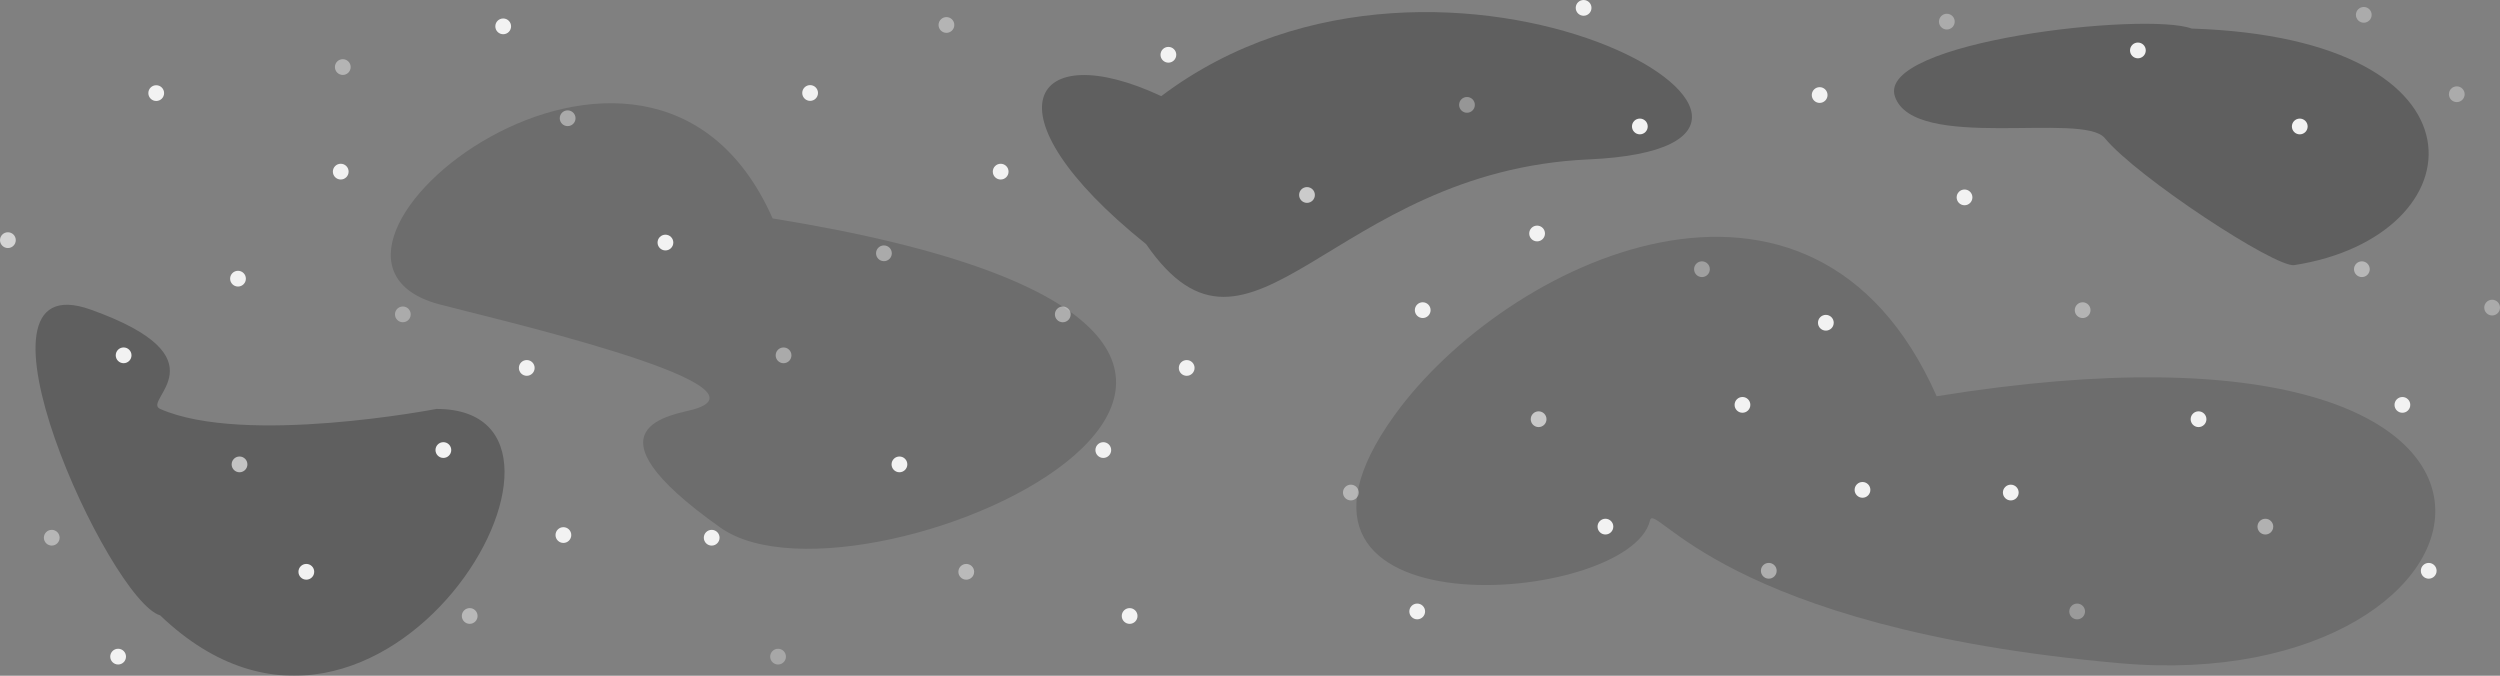 <?xml version="1.0" encoding="UTF-8" standalone="no"?>
<!-- Created with Inkscape (http://www.inkscape.org/) -->

<svg
   width="185.935mm"
   height="50.257mm"
   viewBox="0 0 185.935 50.257"
   version="1.1"
   id="svg3679"
   inkscape:version="1.1.2 (0a00cf5339, 2022-02-04)"
   sodipodi:docname="stars.svg"
   xmlns:inkscape="http://www.inkscape.org/namespaces/inkscape"
   xmlns:sodipodi="http://sodipodi.sourceforge.net/DTD/sodipodi-0.dtd"
   xmlns="http://www.w3.org/2000/svg"
   xmlns:svg="http://www.w3.org/2000/svg">
  <rect x="0" y="0" width="185.935" height="50.257" fill="#808080" stroke="none"/>
  <sodipodi:namedview
     id="namedview3681"
     pagecolor="#ffffff"
     bordercolor="#666666"
     borderopacity="1.0"
     inkscape:pageshadow="2"
     inkscape:pageopacity="0.0"
     inkscape:pagecheckerboard="0"
     inkscape:document-units="mm"
     showgrid="false"
     fit-margin-top="0"
     fit-margin-left="0"
     fit-margin-right="0"
     fit-margin-bottom="0"
     inkscape:zoom="0.85165544"
     inkscape:cx="351.08095"
     inkscape:cy="94.521794"
     inkscape:window-width="1360"
     inkscape:window-height="714"
     inkscape:window-x="1360"
     inkscape:window-y="0"
     inkscape:window-maximized="1"
     inkscape:current-layer="layer1" />
  <defs
     id="defs3676" />
  <g
     inkscape:label="Layer 1"
     inkscape:groupmode="layer"
     id="layer1"
     transform="translate(-156.367,-255.646)">
    <path
       id="rect2126-8"
       style="fill:#000000;fill-opacity:0.15;fill-rule:evenodd;stroke-width:0.544"
       d="m 213.829,271.891 c -9.266,-20.954 -38.443,2.654 -24.845,6.373 3.148,0.861 25.425,5.942 19,7.823 -1.494,0.437 -8.736,1.224 1.969,8.803 10.705,7.579 58.155,-14.225 3.875,-22.998 z"
       sodipodi:nodetypes="csszc" />
    <path
       id="rect2126"
       style="fill:#000000;fill-opacity:0.261;fill-rule:evenodd;stroke-width:0.544"
       d="m 168.28,301.413 c 16.545,15.848 34.646,-15.352 20.548,-15.352 0,0 -14.278,2.757 -20.548,0 -1.425,-0.626 5.026,-3.748 -5.172,-7.39 -10.198,-3.642 1.386,21.652 5.172,22.742 z"
       sodipodi:nodetypes="csszc" />
    <path
       id="rect2126-1"
       style="fill:#000000;fill-opacity:0.261;fill-rule:evenodd;stroke-width:0.432"
       d="m 319.371,257.771 c 22.881,0.739 21.32,15.466 7.63,17.592 -1.394,0.216 -11.736,-6.571 -14.094,-9.448 -1.619,-1.976 -14.173,1.035 -15.602,-3.078 -1.429,-4.112 18.675,-6.335 22.065,-5.066 z"
       sodipodi:nodetypes="csszc" />
    <circle
       style="fill:#f2f2f2;fill-opacity:0.471;fill-rule:evenodd;stroke:none;stroke-width:1.345;stroke-linecap:round;stroke-linejoin:round;stroke-opacity:0.586"
       id="path972-31"
       cx="160.216"
       cy="-295.638"
       r="0.586"
       transform="scale(1,-1)" />
    <circle
       style="fill:#f2f2f2;fill-opacity:1;fill-rule:evenodd;stroke:none;stroke-width:1.345;stroke-linecap:round;stroke-linejoin:round;stroke-opacity:0.586"
       id="path972-3-9"
       cx="179.15"
       cy="-298.173"
       r="0.586"
       transform="scale(1,-1)" />
    <circle
       style="fill:#f2f2f2;fill-opacity:1;fill-rule:evenodd;stroke:none;stroke-width:1.345;stroke-linecap:round;stroke-linejoin:round;stroke-opacity:0.586"
       id="path972-3-6-4"
       cx="189.342"
       cy="-289.118"
       r="0.586"
       transform="scale(1,-1)" />
    <circle
       style="fill:#f2f2f2;fill-opacity:0.683;fill-rule:evenodd;stroke:none;stroke-width:1.345;stroke-linecap:round;stroke-linejoin:round;stroke-opacity:0.586"
       id="path972-3-7-7"
       cx="174.181"
       cy="-290.184"
       r="0.586"
       transform="scale(1,-1)" />
    <circle
       style="fill:#f2f2f2;fill-opacity:0.371;fill-rule:evenodd;stroke:none;stroke-width:1.345;stroke-linecap:round;stroke-linejoin:round;stroke-opacity:0.586"
       id="path972-3-7-5-8"
       cx="186.328"
       cy="-279.027"
       r="0.586"
       transform="scale(1,-1)" />
    <circle
       style="fill:#f2f2f2;fill-opacity:1;fill-rule:evenodd;stroke:none;stroke-width:1.345;stroke-linecap:round;stroke-linejoin:round;stroke-opacity:0.586"
       id="path972-3-7-3-4"
       cx="165.561"
       cy="-282.073"
       r="0.586"
       transform="scale(1,-1)" />
    <circle
       style="fill:#f2f2f2;fill-opacity:0.73;fill-rule:evenodd;stroke:none;stroke-width:1.345;stroke-linecap:round;stroke-linejoin:round;stroke-opacity:0.586"
       id="path972-3-7-3-5-5"
       cx="156.954"
       cy="-273.507"
       r="0.587"
       transform="scale(1,-1)" />
    <circle
       style="fill:#f2f2f2;fill-opacity:1;fill-rule:evenodd;stroke:none;stroke-width:1.345;stroke-linecap:round;stroke-linejoin:round;stroke-opacity:0.586"
       id="path972-3-7-3-5-6-0"
       cx="165.152"
       cy="-304.482"
       r="0.586"
       transform="scale(1,-1)" />
    <circle
       style="fill:#f2f2f2;fill-opacity:1;fill-rule:evenodd;stroke:none;stroke-width:1.345;stroke-linecap:round;stroke-linejoin:round;stroke-opacity:0.586"
       id="path972-3-7-3-5-6-2-36"
       cx="174.068"
       cy="-276.372"
       r="0.586"
       transform="scale(1,-1)" />
    <circle
       style="fill:#f2f2f2;fill-opacity:1;fill-rule:evenodd;stroke:none;stroke-width:1.345;stroke-linecap:round;stroke-linejoin:round;stroke-opacity:0.586"
       id="path972-3-7-3-5-6-9-1"
       cx="181.709"
       cy="-268.411"
       r="0.586"
       transform="scale(1,-1)" />
    <circle
       style="fill:#f2f2f2;fill-opacity:0.487;fill-rule:evenodd;stroke:none;stroke-width:1.345;stroke-linecap:round;stroke-linejoin:round;stroke-opacity:0.586"
       id="path972-3-7-3-5-6-1-0"
       cx="191.3"
       cy="-301.458"
       r="0.586"
       transform="scale(1,-1)" />
    <circle
       style="fill:#f2f2f2;fill-opacity:1;fill-rule:evenodd;stroke:none;stroke-width:1.345;stroke-linecap:round;stroke-linejoin:round;stroke-opacity:0.586"
       id="path972-3-7-3-5-6-27-6"
       cx="198.269"
       cy="295.44"
       r="0.586" />
    <circle
       style="fill:#f2f2f2;fill-opacity:1;fill-rule:evenodd;stroke:none;stroke-width:1.345;stroke-linecap:round;stroke-linejoin:round;stroke-opacity:0.586"
       id="path972-3-7-3-5-6-27-0-3"
       cx="195.544"
       cy="283.01"
       r="0.586" />
    <circle
       style="fill:#f2f2f2;fill-opacity:1;fill-rule:evenodd;stroke:none;stroke-width:1.345;stroke-linecap:round;stroke-linejoin:round;stroke-opacity:0.586"
       id="path972-31-0"
       cx="209.298"
       cy="-295.639"
       r="0.586"
       transform="scale(1,-1)" />
    <circle
       style="fill:#f2f2f2;fill-opacity:0.512;fill-rule:evenodd;stroke:none;stroke-width:1.345;stroke-linecap:round;stroke-linejoin:round;stroke-opacity:0.586"
       id="path972-3-9-6"
       cx="228.232"
       cy="-298.174"
       r="0.586"
       transform="scale(1,-1)" />
    <circle
       style="fill:#f2f2f2;fill-opacity:1;fill-rule:evenodd;stroke:none;stroke-width:1.345;stroke-linecap:round;stroke-linejoin:round;stroke-opacity:0.586"
       id="path972-3-6-4-1"
       cx="238.424"
       cy="-289.119"
       r="0.586"
       transform="scale(1,-1)" />
    <circle
       style="fill:#f2f2f2;fill-opacity:1;fill-rule:evenodd;stroke:none;stroke-width:1.345;stroke-linecap:round;stroke-linejoin:round;stroke-opacity:0.586"
       id="path972-3-7-7-5"
       cx="223.262"
       cy="-290.184"
       r="0.586"
       transform="scale(1,-1)" />
    <circle
       style="fill:#f2f2f2;fill-opacity:0.482;fill-rule:evenodd;stroke:none;stroke-width:1.345;stroke-linecap:round;stroke-linejoin:round;stroke-opacity:0.586"
       id="path972-3-7-5-8-5"
       cx="235.41"
       cy="-279.028"
       r="0.586"
       transform="scale(1,-1)" />
    <circle
       style="fill:#f2f2f2;fill-opacity:0.458;fill-rule:evenodd;stroke:none;stroke-width:1.345;stroke-linecap:round;stroke-linejoin:round;stroke-opacity:0.586"
       id="path972-3-7-3-4-4"
       cx="214.643"
       cy="-282.074"
       r="0.586"
       transform="scale(1,-1)" />
    <circle
       style="fill:#f2f2f2;fill-opacity:0.458;fill-rule:evenodd;stroke:none;stroke-width:1.345;stroke-linecap:round;stroke-linejoin:round;stroke-opacity:0.586"
       id="path972-3-7-3-4-4-5"
       cx="222.108"
       cy="-274.485"
       r="0.586"
       transform="scale(1,-1)" />
    <circle
       style="fill:#f2f2f2;fill-opacity:0.458;fill-rule:evenodd;stroke:none;stroke-width:1.345;stroke-linecap:round;stroke-linejoin:round;stroke-opacity:0.586"
       id="path972-3-7-3-4-4-1"
       cx="198.585"
       cy="-264.44"
       r="0.586"
       transform="scale(1,-1)" />
    <circle
       style="fill:#f2f2f2;fill-opacity:0.458;fill-rule:evenodd;stroke:none;stroke-width:1.345;stroke-linecap:round;stroke-linejoin:round;stroke-opacity:0.586"
       id="path972-3-7-3-4-4-1-9"
       cx="181.862"
       cy="-260.633"
       r="0.586"
       transform="scale(1,-1)" />
    <circle
       style="fill:#f2f2f2;fill-opacity:0.458;fill-rule:evenodd;stroke:none;stroke-width:1.345;stroke-linecap:round;stroke-linejoin:round;stroke-opacity:0.586"
       id="path972-3-7-3-4-4-1-4"
       cx="226.757"
       cy="-257.503"
       r="0.586"
       transform="scale(1,-1)" />
    <circle
       style="fill:#f2f2f2;fill-opacity:1;fill-rule:evenodd;stroke:none;stroke-width:1.345;stroke-linecap:round;stroke-linejoin:round;stroke-opacity:0.586"
       id="path972-3-7-3-5-5-7"
       cx="205.858"
       cy="-273.686"
       r="0.586"
       transform="scale(1,-1)" />
    <circle
       style="fill:#f2f2f2;fill-opacity:1;fill-rule:evenodd;stroke:none;stroke-width:1.345;stroke-linecap:round;stroke-linejoin:round;stroke-opacity:0.586"
       id="path972-3-7-3-5-5-7-0"
       cx="167.986"
       cy="-262.571"
       r="0.586"
       transform="scale(1,-1)" />
    <circle
       style="fill:#f2f2f2;fill-opacity:1;fill-rule:evenodd;stroke:none;stroke-width:1.345;stroke-linecap:round;stroke-linejoin:round;stroke-opacity:0.586"
       id="path972-3-7-3-5-5-7-6"
       cx="216.619"
       cy="-262.562"
       r="0.586"
       transform="scale(1,-1)" />
    <circle
       style="fill:#f2f2f2;fill-opacity:1;fill-rule:evenodd;stroke:none;stroke-width:1.345;stroke-linecap:round;stroke-linejoin:round;stroke-opacity:0.586"
       id="path972-3-7-3-5-5-7-6-9"
       cx="193.792"
       cy="-257.606"
       r="0.586"
       transform="scale(1,-1)" />
    <circle
       style="fill:#f2f2f2;fill-opacity:1;fill-rule:evenodd;stroke:none;stroke-width:1.345;stroke-linecap:round;stroke-linejoin:round;stroke-opacity:0.586"
       id="path972-3-7-3-5-5-7-6-9-0"
       cx="243.265"
       cy="-259.72"
       r="0.586"
       transform="scale(1,-1)" />
    <circle
       style="fill:#f2f2f2;fill-opacity:0.339;fill-rule:evenodd;stroke:none;stroke-width:1.345;stroke-linecap:round;stroke-linejoin:round;stroke-opacity:0.586"
       id="path972-3-7-3-5-6-0-6"
       cx="214.234"
       cy="-304.483"
       r="0.586"
       transform="scale(1,-1)" />
    <circle
       style="fill:#f2f2f2;fill-opacity:1;fill-rule:evenodd;stroke:none;stroke-width:1.345;stroke-linecap:round;stroke-linejoin:round;stroke-opacity:0.586"
       id="path972-3-7-3-5-6-9-1-6"
       cx="230.791"
       cy="-268.412"
       r="0.586"
       transform="scale(1,-1)" />
    <circle
       style="fill:#f2f2f2;fill-opacity:1;fill-rule:evenodd;stroke:none;stroke-width:1.345;stroke-linecap:round;stroke-linejoin:round;stroke-opacity:0.586"
       id="path972-3-7-3-5-6-1-0-9"
       cx="240.382"
       cy="-301.459"
       r="0.586"
       transform="scale(1,-1)" />
    <circle
       style="fill:#f2f2f2;fill-opacity:1;fill-rule:evenodd;stroke:none;stroke-width:1.345;stroke-linecap:round;stroke-linejoin:round;stroke-opacity:0.586"
       id="path972-3-7-3-5-6-27-0-3-7"
       cx="244.626"
       cy="283.011"
       r="0.586" />
    <path
       id="rect2126-8-4"
       style="fill:#000000;fill-opacity:0.15;fill-rule:evenodd;stroke-width:0.544"
       d="m 300.405,285.117 c -9.266,-20.954 -32.077,-10.022 -40.322,1.413 -11.928,16.541 17.496,14.189 19,7.823 0.358,-1.514 5.33,8.01 34.988,10.622 29.658,2.612 37.226,-28.097 -13.666,-19.857 z"
       sodipodi:nodetypes="csszc" />
    <path
       id="rect2126-3"
       style="fill:#000000;fill-opacity:0.261;fill-rule:evenodd;stroke-width:0.544"
       d="m 242.734,262.797 c 21.232,-16.021 54.632,3.684 31.804,4.703 -19.23,0.858 -25.086,17.648 -32.931,6.303 -12.252,-9.838 -8.505,-15.517 1.128,-11.006 z"
       sodipodi:nodetypes="cscc" />
    <circle
       style="fill:#f2f2f2;fill-opacity:0.471;fill-rule:evenodd;stroke:none;stroke-width:1.345;stroke-linecap:round;stroke-linejoin:round;stroke-opacity:0.586"
       id="path972-31-1"
       cx="256.835"
       cy="-292.278"
       r="0.586"
       transform="scale(1,-1)" />
    <circle
       style="fill:#f2f2f2;fill-opacity:1;fill-rule:evenodd;stroke:none;stroke-width:1.345;stroke-linecap:round;stroke-linejoin:round;stroke-opacity:0.586"
       id="path972-3-9-4"
       cx="275.769"
       cy="-294.813"
       r="0.586"
       transform="scale(1,-1)" />
    <circle
       style="fill:#f2f2f2;fill-opacity:1;fill-rule:evenodd;stroke:none;stroke-width:1.345;stroke-linecap:round;stroke-linejoin:round;stroke-opacity:0.586"
       id="path972-3-6-4-9"
       cx="285.961"
       cy="-285.758"
       r="0.586"
       transform="scale(1,-1)" />
    <circle
       style="fill:#f2f2f2;fill-opacity:0.683;fill-rule:evenodd;stroke:none;stroke-width:1.345;stroke-linecap:round;stroke-linejoin:round;stroke-opacity:0.586"
       id="path972-3-7-7-2"
       cx="270.8"
       cy="-286.824"
       r="0.586"
       transform="scale(1,-1)" />
    <circle
       style="fill:#f2f2f2;fill-opacity:0.371;fill-rule:evenodd;stroke:none;stroke-width:1.345;stroke-linecap:round;stroke-linejoin:round;stroke-opacity:0.586"
       id="path972-3-7-5-8-0"
       cx="282.948"
       cy="-275.668"
       r="0.586"
       transform="scale(1,-1)" />
    <circle
       style="fill:#f2f2f2;fill-opacity:0.371;fill-rule:evenodd;stroke:none;stroke-width:1.345;stroke-linecap:round;stroke-linejoin:round;stroke-opacity:0.586"
       id="path972-3-7-5-8-0-1"
       cx="301.161"
       cy="-257.255"
       r="0.586"
       transform="scale(1,-1)" />
    <circle
       style="fill:#f2f2f2;fill-opacity:0.371;fill-rule:evenodd;stroke:none;stroke-width:1.345;stroke-linecap:round;stroke-linejoin:round;stroke-opacity:0.586"
       id="path972-3-7-5-8-0-1-5"
       cx="332.171"
       cy="-256.75"
       r="0.586"
       transform="scale(1,-1)" />
    <circle
       style="fill:#f2f2f2;fill-opacity:0.371;fill-rule:evenodd;stroke:none;stroke-width:1.345;stroke-linecap:round;stroke-linejoin:round;stroke-opacity:0.586"
       id="path972-3-7-5-8-0-1-5-7"
       cx="339.088"
       cy="-262.654"
       r="0.586"
       transform="scale(1,-1)" />
    <circle
       style="fill:#f2f2f2;fill-opacity:0.371;fill-rule:evenodd;stroke:none;stroke-width:1.345;stroke-linecap:round;stroke-linejoin:round;stroke-opacity:0.586"
       id="path972-3-7-5-8-0-1-5-7-7"
       cx="341.716"
       cy="-278.524"
       r="0.586"
       transform="scale(1,-1)" />
    <circle
       style="fill:#f2f2f2;fill-opacity:0.371;fill-rule:evenodd;stroke:none;stroke-width:1.345;stroke-linecap:round;stroke-linejoin:round;stroke-opacity:0.586"
       id="path972-3-7-5-8-0-7"
       cx="265.472"
       cy="-263.446"
       r="0.586"
       transform="scale(1,-1)" />
    <circle
       style="fill:#f2f2f2;fill-opacity:1;fill-rule:evenodd;stroke:none;stroke-width:1.345;stroke-linecap:round;stroke-linejoin:round;stroke-opacity:0.586"
       id="path972-3-7-3-4-6"
       cx="262.18"
       cy="-278.713"
       r="0.586"
       transform="scale(1,-1)" />
    <circle
       style="fill:#f2f2f2;fill-opacity:0.73;fill-rule:evenodd;stroke:none;stroke-width:1.345;stroke-linecap:round;stroke-linejoin:round;stroke-opacity:0.586"
       id="path972-3-7-3-5-5-8"
       cx="253.573"
       cy="-270.147"
       r="0.587"
       transform="scale(1,-1)" />
    <circle
       style="fill:#f2f2f2;fill-opacity:1;fill-rule:evenodd;stroke:none;stroke-width:1.345;stroke-linecap:round;stroke-linejoin:round;stroke-opacity:0.586"
       id="path972-3-7-3-5-6-0-9"
       cx="261.771"
       cy="-301.122"
       r="0.586"
       transform="scale(1,-1)" />
    <circle
       style="fill:#f2f2f2;fill-opacity:1;fill-rule:evenodd;stroke:none;stroke-width:1.345;stroke-linecap:round;stroke-linejoin:round;stroke-opacity:0.586"
       id="path972-3-7-3-5-6-2-36-2"
       cx="270.687"
       cy="-273.012"
       r="0.586"
       transform="scale(1,-1)" />
    <circle
       style="fill:#f2f2f2;fill-opacity:1;fill-rule:evenodd;stroke:none;stroke-width:1.345;stroke-linecap:round;stroke-linejoin:round;stroke-opacity:0.586"
       id="path972-3-7-3-5-6-2-36-2-7"
       cx="274.146"
       cy="-256.232"
       r="0.586"
       transform="scale(1,-1)" />
    <circle
       style="fill:#f2f2f2;fill-opacity:1;fill-rule:evenodd;stroke:none;stroke-width:1.345;stroke-linecap:round;stroke-linejoin:round;stroke-opacity:0.586"
       id="path972-3-7-3-5-6-2-36-2-7-1"
       cx="291.702"
       cy="-262.714"
       r="0.586"
       transform="scale(1,-1)" />
    <circle
       style="fill:#f2f2f2;fill-opacity:1;fill-rule:evenodd;stroke:none;stroke-width:1.345;stroke-linecap:round;stroke-linejoin:round;stroke-opacity:0.586"
       id="path972-3-7-3-5-6-9-1-66"
       cx="278.329"
       cy="-265.051"
       r="0.586"
       transform="scale(1,-1)" />
    <circle
       style="fill:#f2f2f2;fill-opacity:0.487;fill-rule:evenodd;stroke:none;stroke-width:1.345;stroke-linecap:round;stroke-linejoin:round;stroke-opacity:0.586"
       id="path972-3-7-3-5-6-1-0-4"
       cx="287.919"
       cy="-298.098"
       r="0.586"
       transform="scale(1,-1)" />
    <circle
       style="fill:#f2f2f2;fill-opacity:1;fill-rule:evenodd;stroke:none;stroke-width:1.345;stroke-linecap:round;stroke-linejoin:round;stroke-opacity:0.586"
       id="path972-3-7-3-5-6-27-6-9"
       cx="294.888"
       cy="292.08"
       r="0.586" />
    <circle
       style="fill:#f2f2f2;fill-opacity:1;fill-rule:evenodd;stroke:none;stroke-width:1.345;stroke-linecap:round;stroke-linejoin:round;stroke-opacity:0.586"
       id="path972-3-7-3-5-6-27-0-3-5"
       cx="292.163"
       cy="279.65"
       r="0.586" />
    <circle
       style="fill:#f2f2f2;fill-opacity:1;fill-rule:evenodd;stroke:none;stroke-width:1.345;stroke-linecap:round;stroke-linejoin:round;stroke-opacity:0.586"
       id="path972-31-0-0"
       cx="305.917"
       cy="-292.279"
       r="0.586"
       transform="scale(1,-1)" />
    <circle
       style="fill:#f2f2f2;fill-opacity:0.512;fill-rule:evenodd;stroke:none;stroke-width:1.345;stroke-linecap:round;stroke-linejoin:round;stroke-opacity:0.586"
       id="path972-3-9-6-4"
       cx="324.851"
       cy="-294.814"
       r="0.586"
       transform="scale(1,-1)" />
    <circle
       style="fill:#f2f2f2;fill-opacity:1;fill-rule:evenodd;stroke:none;stroke-width:1.345;stroke-linecap:round;stroke-linejoin:round;stroke-opacity:0.586"
       id="path972-3-6-4-1-8"
       cx="335.043"
       cy="-285.759"
       r="0.586"
       transform="scale(1,-1)" />
    <circle
       style="fill:#f2f2f2;fill-opacity:1;fill-rule:evenodd;stroke:none;stroke-width:1.345;stroke-linecap:round;stroke-linejoin:round;stroke-opacity:0.586"
       id="path972-3-7-7-5-7"
       cx="319.881"
       cy="-286.824"
       r="0.586"
       transform="scale(1,-1)" />
    <circle
       style="fill:#f2f2f2;fill-opacity:0.482;fill-rule:evenodd;stroke:none;stroke-width:1.345;stroke-linecap:round;stroke-linejoin:round;stroke-opacity:0.586"
       id="path972-3-7-5-8-5-1"
       cx="332.029"
       cy="-275.668"
       r="0.586"
       transform="scale(1,-1)" />
    <circle
       style="fill:#f2f2f2;fill-opacity:0.458;fill-rule:evenodd;stroke:none;stroke-width:1.345;stroke-linecap:round;stroke-linejoin:round;stroke-opacity:0.586"
       id="path972-3-7-3-4-4-7"
       cx="311.262"
       cy="-278.714"
       r="0.586"
       transform="scale(1,-1)" />
    <circle
       style="fill:#f2f2f2;fill-opacity:1;fill-rule:evenodd;stroke:none;stroke-width:1.345;stroke-linecap:round;stroke-linejoin:round;stroke-opacity:0.586"
       id="path972-3-7-3-5-5-7-2"
       cx="302.477"
       cy="-270.326"
       r="0.586"
       transform="scale(1,-1)" />
    <circle
       style="fill:#f2f2f2;fill-opacity:0.339;fill-rule:evenodd;stroke:none;stroke-width:1.345;stroke-linecap:round;stroke-linejoin:round;stroke-opacity:0.586"
       id="path972-3-7-3-5-6-0-6-7"
       cx="310.853"
       cy="-301.123"
       r="0.586"
       transform="scale(1,-1)" />
    <circle
       style="fill:#f2f2f2;fill-opacity:1;fill-rule:evenodd;stroke:none;stroke-width:1.345;stroke-linecap:round;stroke-linejoin:round;stroke-opacity:0.586"
       id="path972-3-7-3-5-6-9-1-6-2"
       cx="327.41"
       cy="-265.052"
       r="0.586"
       transform="scale(1,-1)" />
    <circle
       style="fill:#f2f2f2;fill-opacity:1;fill-rule:evenodd;stroke:none;stroke-width:1.345;stroke-linecap:round;stroke-linejoin:round;stroke-opacity:0.586"
       id="path972-3-7-3-5-6-9-1-6-2-9"
       cx="315.371"
       cy="-259.397"
       r="0.586"
       transform="scale(1,-1)" />
    <circle
       style="fill:#f2f2f2;fill-opacity:1;fill-rule:evenodd;stroke:none;stroke-width:1.345;stroke-linecap:round;stroke-linejoin:round;stroke-opacity:0.586"
       id="path972-3-7-3-5-6-1-0-9-2"
       cx="337.001"
       cy="-298.099"
       r="0.586"
       transform="scale(1,-1)" />
  </g>
</svg>
